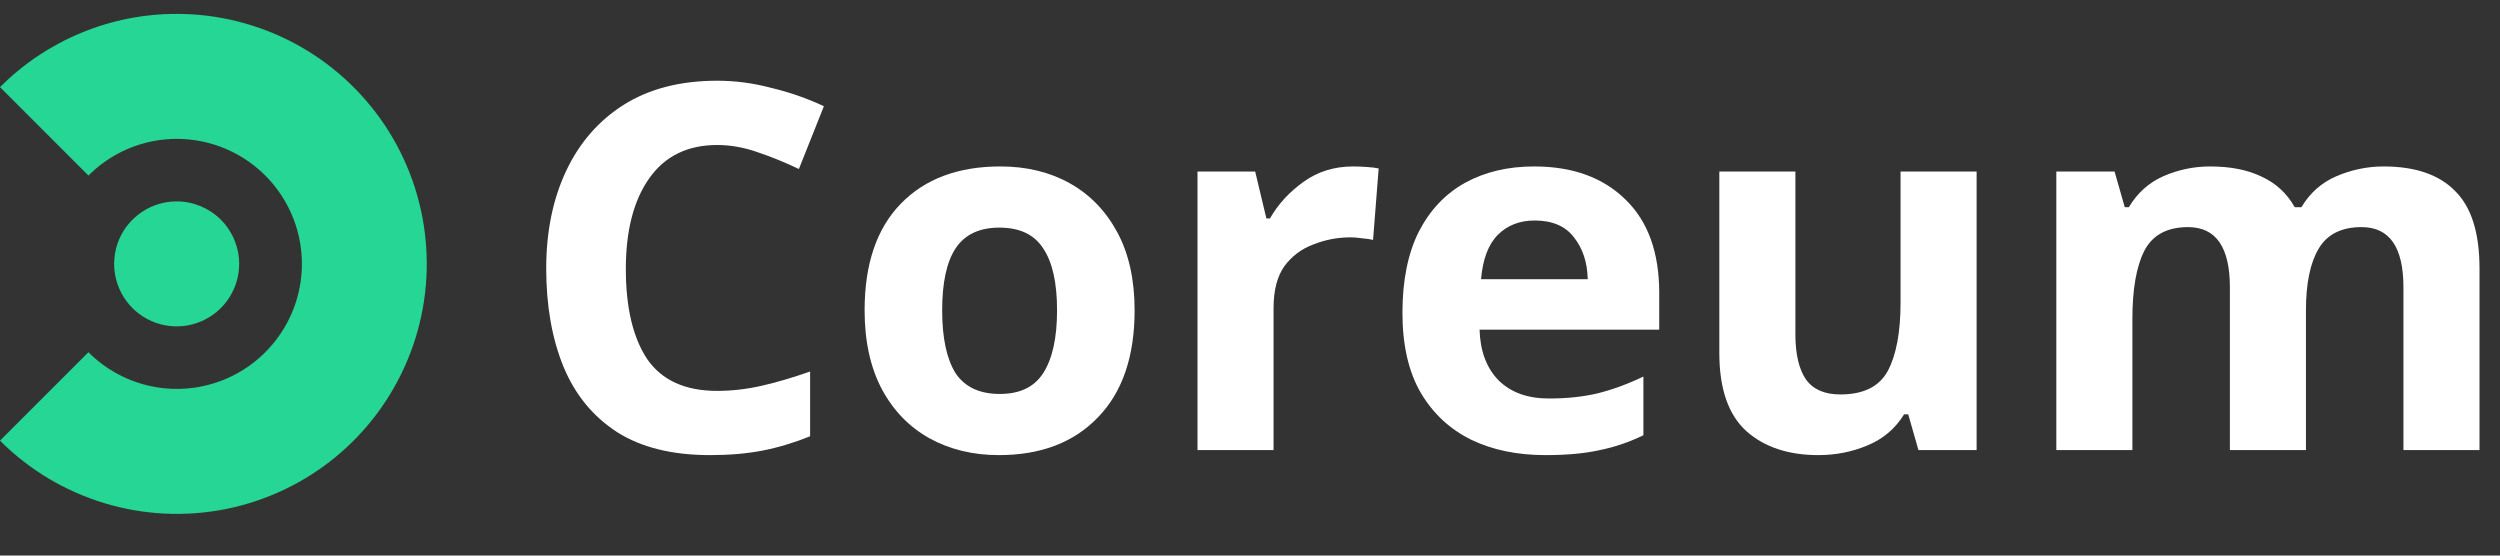 <svg width="45" height="10" viewBox="0 0 45 10" fill="none" xmlns="http://www.w3.org/2000/svg">
<rect x="0" y="0" width="45" height="10" fill="#333333" stroke="none"/>
<path d="M12.91 2.61C12.377 2.61 11.97 2.809 11.688 3.207C11.406 3.605 11.265 4.149 11.265 4.841C11.265 5.539 11.394 6.081 11.651 6.466C11.915 6.846 12.334 7.036 12.91 7.036C13.173 7.036 13.44 7.005 13.709 6.944C13.979 6.883 14.27 6.797 14.582 6.687V7.853C14.294 7.969 14.009 8.055 13.728 8.11C13.446 8.165 13.13 8.192 12.781 8.192C12.101 8.192 11.544 8.055 11.109 7.779C10.674 7.498 10.353 7.106 10.144 6.604C9.936 6.096 9.832 5.505 9.832 4.832C9.832 4.171 9.951 3.586 10.19 3.078C10.429 2.57 10.775 2.172 11.229 1.885C11.688 1.597 12.248 1.453 12.91 1.453C13.235 1.453 13.559 1.496 13.884 1.582C14.215 1.661 14.53 1.771 14.83 1.912L14.38 3.042C14.135 2.925 13.887 2.824 13.636 2.739C13.391 2.653 13.149 2.61 12.91 2.61Z" fill="white"/>
<path d="M20.423 5.585C20.423 6.417 20.203 7.06 19.762 7.513C19.327 7.966 18.733 8.192 17.979 8.192C17.514 8.192 17.097 8.091 16.73 7.889C16.368 7.687 16.083 7.394 15.875 7.008C15.667 6.616 15.563 6.142 15.563 5.585C15.563 4.752 15.78 4.113 16.215 3.666C16.65 3.219 17.247 2.996 18.007 2.996C18.478 2.996 18.895 3.097 19.256 3.299C19.618 3.501 19.902 3.794 20.111 4.18C20.319 4.566 20.423 5.034 20.423 5.585ZM16.959 5.585C16.959 6.081 17.039 6.457 17.198 6.714C17.364 6.965 17.63 7.091 17.997 7.091C18.359 7.091 18.619 6.965 18.779 6.714C18.944 6.457 19.027 6.081 19.027 5.585C19.027 5.089 18.944 4.719 18.779 4.474C18.619 4.223 18.356 4.097 17.988 4.097C17.627 4.097 17.364 4.223 17.198 4.474C17.039 4.719 16.959 5.089 16.959 5.585Z" fill="white"/>
<path d="M24.357 2.996C24.424 2.996 24.504 2.999 24.596 3.005C24.688 3.011 24.761 3.02 24.816 3.032L24.715 4.318C24.666 4.306 24.602 4.296 24.522 4.29C24.443 4.278 24.372 4.272 24.311 4.272C24.078 4.272 23.855 4.315 23.64 4.4C23.426 4.48 23.251 4.612 23.116 4.795C22.988 4.979 22.924 5.23 22.924 5.548V8.101H21.555V3.087H22.593L22.795 3.932H22.859C23.006 3.675 23.208 3.455 23.466 3.271C23.723 3.087 24.02 2.996 24.357 2.996Z" fill="white"/>
<path d="M27.615 2.996C28.307 2.996 28.855 3.195 29.259 3.592C29.664 3.984 29.866 4.544 29.866 5.273V5.934H26.632C26.644 6.319 26.757 6.622 26.971 6.843C27.192 7.063 27.495 7.173 27.881 7.173C28.2 7.173 28.491 7.143 28.754 7.081C29.023 7.014 29.299 6.913 29.581 6.778V7.834C29.33 7.957 29.069 8.046 28.8 8.101C28.53 8.162 28.203 8.192 27.817 8.192C27.314 8.192 26.87 8.101 26.485 7.917C26.099 7.727 25.796 7.446 25.575 7.072C25.354 6.693 25.244 6.212 25.244 5.631C25.244 5.049 25.342 4.563 25.538 4.171C25.74 3.779 26.019 3.485 26.374 3.289C26.73 3.094 27.143 2.996 27.615 2.996ZM27.624 3.969C27.354 3.969 27.134 4.055 26.962 4.226C26.791 4.397 26.69 4.664 26.659 5.025H28.579C28.573 4.725 28.491 4.474 28.331 4.272C28.178 4.07 27.942 3.969 27.624 3.969Z" fill="white"/>
<path d="M35.579 3.087V8.101H34.532L34.348 7.458H34.274C34.115 7.715 33.895 7.902 33.613 8.018C33.337 8.134 33.043 8.192 32.731 8.192C32.192 8.192 31.76 8.049 31.435 7.761C31.111 7.467 30.948 6.999 30.948 6.356V3.087H32.317V6.016C32.317 6.378 32.382 6.65 32.51 6.834C32.639 7.011 32.844 7.1 33.126 7.1C33.542 7.1 33.827 6.959 33.98 6.677C34.133 6.39 34.21 5.98 34.21 5.447V3.087H35.579Z" fill="white"/>
<path d="M42.904 2.996C43.474 2.996 43.902 3.143 44.19 3.436C44.484 3.724 44.631 4.189 44.631 4.832V8.101H43.262V5.172C43.262 4.449 43.011 4.088 42.509 4.088C42.147 4.088 41.89 4.217 41.737 4.474C41.584 4.731 41.507 5.101 41.507 5.585V8.101H40.138V5.172C40.138 4.449 39.887 4.088 39.385 4.088C39.005 4.088 38.742 4.232 38.595 4.52C38.454 4.801 38.383 5.208 38.383 5.741V8.101H37.014V3.087H38.062L38.246 3.73H38.319C38.472 3.473 38.681 3.286 38.944 3.17C39.213 3.054 39.492 2.996 39.78 2.996C40.148 2.996 40.457 3.057 40.708 3.179C40.965 3.296 41.164 3.479 41.305 3.73H41.425C41.578 3.473 41.789 3.286 42.059 3.17C42.334 3.054 42.616 2.996 42.904 2.996Z" fill="white"/>
<path d="M3.18 3.625C2.957 3.625 2.74 3.691 2.555 3.815C2.37 3.938 2.225 4.114 2.14 4.319C2.055 4.525 2.033 4.751 2.076 4.969C2.12 5.188 2.227 5.388 2.384 5.545C2.542 5.703 2.742 5.81 2.96 5.853C3.178 5.897 3.405 5.875 3.61 5.789C3.816 5.704 3.991 5.56 4.115 5.375C4.239 5.19 4.305 4.973 4.305 4.75C4.305 4.452 4.186 4.165 3.975 3.954C3.764 3.744 3.478 3.625 3.18 3.625Z" fill="#25D695"/>
<path d="M3.182 0.25C2.591 0.249 2.006 0.365 1.46 0.592C0.913 0.818 0.417 1.15 0 1.568L1.592 3.16C1.906 2.845 2.307 2.63 2.744 2.543C3.18 2.456 3.633 2.501 4.044 2.671C4.455 2.841 4.807 3.13 5.054 3.5C5.302 3.87 5.434 4.305 5.434 4.75C5.434 5.195 5.302 5.63 5.054 6C4.807 6.37 4.455 6.659 4.044 6.829C3.633 6.999 3.18 7.044 2.744 6.957C2.307 6.87 1.906 6.655 1.592 6.34L0 7.932C0.523 8.455 1.168 8.841 1.876 9.056C2.584 9.271 3.334 9.308 4.06 9.164C4.786 9.019 5.465 8.698 6.037 8.229C6.609 7.759 7.056 7.156 7.339 6.472C7.623 5.788 7.733 5.045 7.66 4.309C7.588 3.573 7.335 2.865 6.924 2.25C6.512 1.635 5.956 1.13 5.303 0.781C4.651 0.433 3.922 0.25 3.182 0.25Z" fill="#25D695"/>
</svg>
